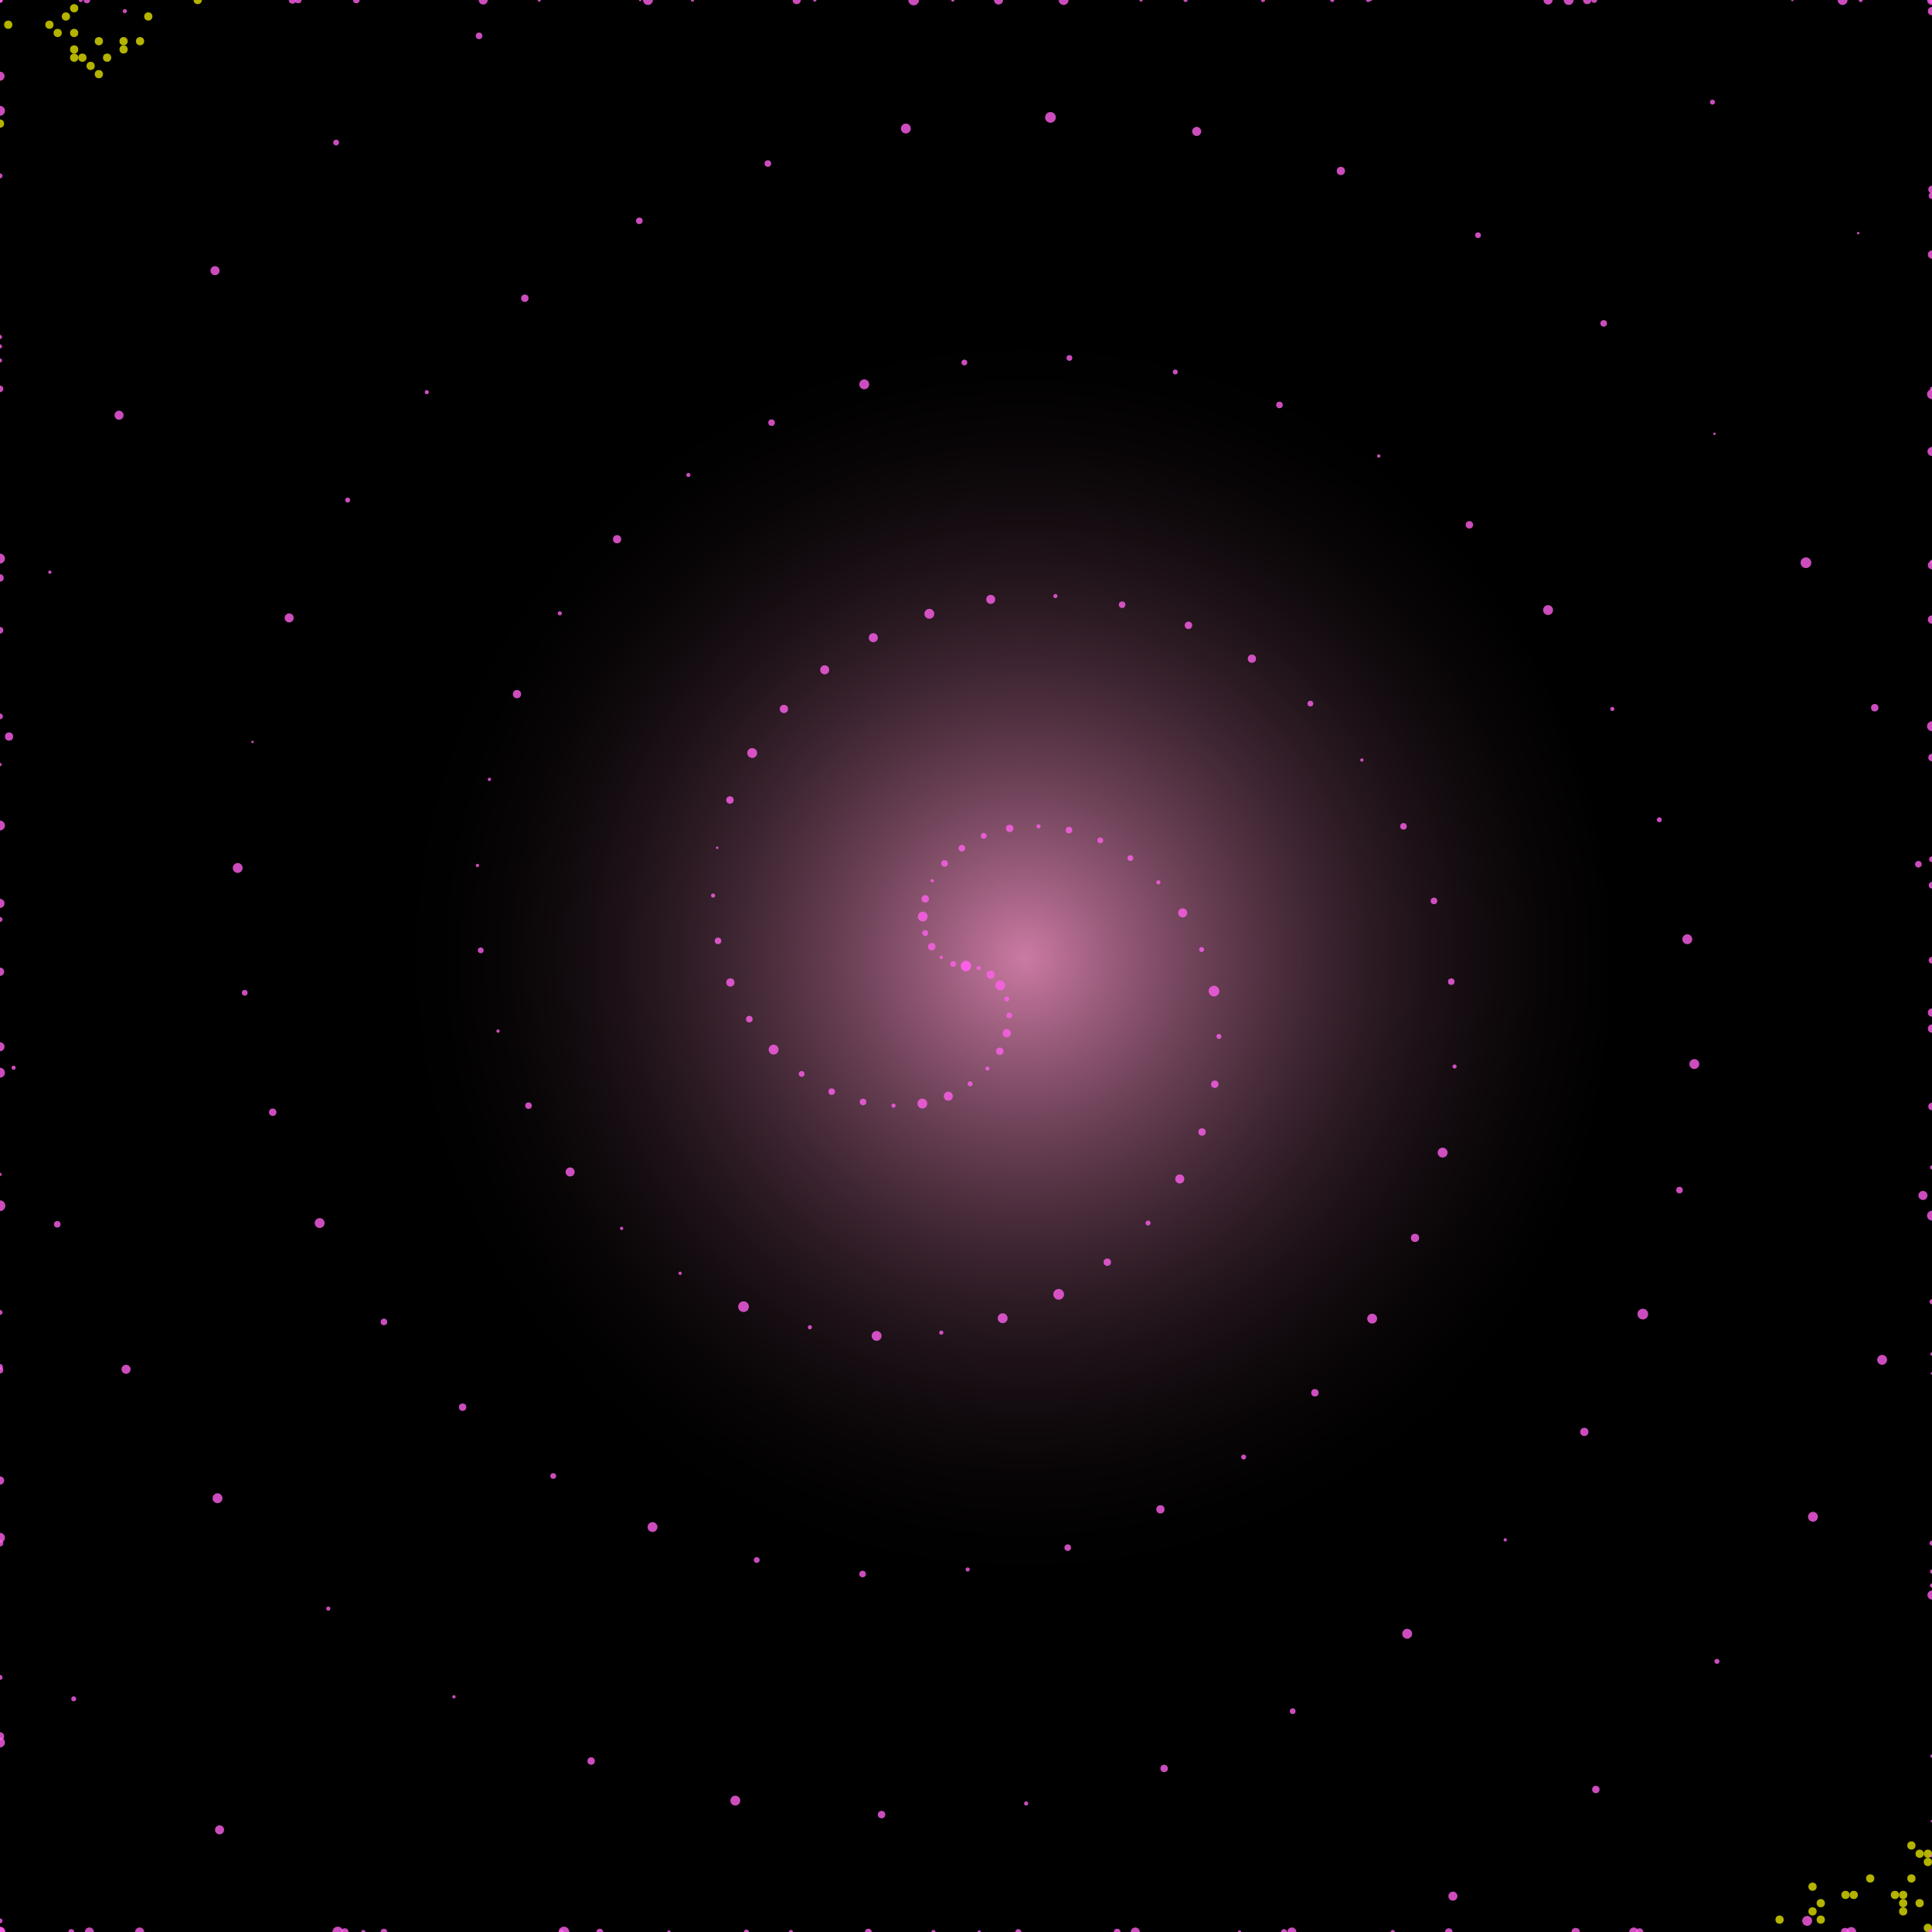 <?xml version="1.0" encoding="UTF-8"?>
<svg id="Layer_1" xmlns="http://www.w3.org/2000/svg" xmlns:xlink="http://www.w3.org/1999/xlink" version="1.1" viewBox="0 0 469 469">
  <!-- Generator: Adobe Illustrator 29.2.1, SVG Export Plug-In . SVG Version: 2.1.0 Build 116)  -->
  <defs>
    <style>
      .st0 {
        fill: url(#radial-gradient);
      }

      .st1 {
        fill: #ff5fec;
        opacity: .8;
      }

      .st1, .st2 {
        isolation: isolate;
      }

      .st2 {
        fill: #ff0;
        opacity: .7;
      }
    </style>
    <radialGradient id="radial-gradient" cx="44.4" cy="425.6" fx="44.4" fy="425.6" r=".5" gradientTransform="translate(-13635.2 133318.2) scale(312.7 -312.7)" gradientUnits="userSpaceOnUse">
      <stop offset="0" stop-color="#f9c" stop-opacity=".8"/>
      <stop offset="1" stop-color="#000" stop-opacity="0"/>
    </radialGradient>
  </defs>
  <rect width="469" height="469"/>
  <g>
    <circle class="st2" cy="30" r="1"/>
    <circle class="st2" cx="2" cy="6" r="1"/>
    <circle class="st2" cx="12" cy="6" r="1"/>
    <circle class="st2" cx="14" cy="8" r="1"/>
    <circle class="st2" cx="16" cy="4" r="1"/>
    <circle class="st2" cx="18" cy="2" r="1"/>
    <circle class="st2" cx="18" cy="8" r="1"/>
    <circle class="st2" cx="18" cy="12" r="1"/>
    <circle class="st2" cx="18" cy="14" r="1"/>
    <circle class="st2" cx="20" cy="14" r="1"/>
    <circle class="st2" cx="22" cy="16" r="1"/>
    <circle class="st2" cx="24" cy="10" r="1"/>
    <circle class="st2" cx="24" cy="18" r="1"/>
    <circle class="st2" cx="26" cy="14" r="1"/>
    <circle class="st2" cx="30" cy="10" r="1"/>
    <circle class="st2" cx="30" cy="12" r="1"/>
    <circle class="st2" cx="34" cy="10" r="1"/>
    <circle class="st2" cx="36" cy="4" r="1"/>
    <circle class="st2" cx="48" r="1"/>
    <circle class="st2" cx="432" cy="466" r="1"/>
    <circle class="st2" cx="440" cy="458" r="1"/>
    <circle class="st2" cx="440" cy="464" r="1"/>
    <circle class="st2" cx="442" cy="462" r="1"/>
    <circle class="st2" cx="442" cy="466" r="1"/>
    <circle class="st2" cx="448" cy="460" r="1"/>
    <circle class="st2" cx="450" cy="460" r="1"/>
    <circle class="st2" cx="454" cy="456" r="1"/>
    <circle class="st2" cx="460" cy="460" r="1"/>
    <circle class="st2" cx="462" cy="460" r="1"/>
    <circle class="st2" cx="462" cy="462" r="1"/>
    <circle class="st2" cx="462" cy="464" r="1"/>
    <circle class="st2" cx="464" cy="448" r="1"/>
    <circle class="st2" cx="464" cy="456" r="1"/>
    <circle class="st2" cx="466" cy="450" r="1"/>
    <circle class="st2" cx="466" cy="462" r="1"/>
    <circle class="st2" cx="468" cy="450" r="1"/>
    <circle class="st2" cx="468" cy="452" r="1"/>
    <circle class="st2" cx="468" cy="468" r="1"/>
  </g>
  <circle class="st0" cx="234.5" cy="234.5" r="156.3"/>
  <g>
    <circle class="st1" cx="234.5" cy="234.5" r="1.3"/>
    <circle class="st1" cx="237.6" cy="235" r=".5"/>
    <circle class="st1" cx="240.5" cy="236.6" r="1"/>
    <circle class="st1" cx="242.8" cy="239.2" r="1.2"/>
    <circle class="st1" cx="244.4" cy="242.5" r=".6"/>
    <circle class="st1" cx="245" cy="246.5" r=".7"/>
    <circle class="st1" cx="244.4" cy="250.8" r="1"/>
    <circle class="st1" cx="242.7" cy="255.2" r=".9"/>
    <circle class="st1" cx="239.7" cy="259.4" r=".5"/>
    <circle class="st1" cx="235.5" cy="263.1" r=".6"/>
    <circle class="st1" cx="230.2" cy="266.1" r="1.1"/>
    <circle class="st1" cx="223.9" cy="267.9" r="1.2"/>
    <circle class="st1" cx="216.9" cy="268.4" r=".5"/>
    <circle class="st1" cx="209.5" cy="267.5" r=".8"/>
    <circle class="st1" cx="201.9" cy="265" r=".8"/>
    <circle class="st1" cx="194.6" cy="260.7" r=".7"/>
    <circle class="st1" cx="187.8" cy="254.8" r="1.2"/>
    <circle class="st1" cx="181.9" cy="247.4" r=".8"/>
    <circle class="st1" cx="177.3" cy="238.5" r="1"/>
    <circle class="st1" cx="174.3" cy="228.4" r=".8"/>
    <circle class="st1" cx="173.1" cy="217.4" r=".5"/>
    <circle class="st1" cx="174.1" cy="205.8" r=".3"/>
    <circle class="st1" cx="177.2" cy="194.2" r=".9"/>
    <circle class="st1" cx="182.6" cy="182.8" r="1.2"/>
    <circle class="st1" cx="190.3" cy="172.1" r="1"/>
    <circle class="st1" cx="200.2" cy="162.6" r="1.1"/>
    <circle class="st1" cx="212" cy="154.8" r="1.1"/>
    <circle class="st1" cx="225.6" cy="149" r="1.2"/>
    <circle class="st1" cx="240.5" cy="145.5" r="1.1"/>
    <circle class="st1" cx="256.2" cy="144.7" r=".5"/>
    <circle class="st1" cx="272.4" cy="146.8" r=".8"/>
    <circle class="st1" cx="288.5" cy="151.8" r=".9"/>
    <circle class="st1" cx="303.9" cy="159.9" r="1"/>
    <circle class="st1" cx="318.1" cy="170.8" r=".7"/>
    <circle class="st1" cx="330.6" cy="184.5" r=".4"/>
    <circle class="st1" cx="340.7" cy="200.6" r=".8"/>
    <circle class="st1" cx="348.1" cy="218.7" r=".8"/>
    <circle class="st1" cx="352.3" cy="238.3" r=".8"/>
    <circle class="st1" cx="353.1" cy="258.9" r=".5"/>
    <circle class="st1" cx="350.2" cy="279.8" r="1.2"/>
    <circle class="st1" cx="343.5" cy="300.5" r="1"/>
    <circle class="st1" cx="333.1" cy="320.1" r="1.2"/>
    <circle class="st1" cx="319.2" cy="338.1" r=".9"/>
    <circle class="st1" cx="301.9" cy="353.7" r=".6"/>
    <circle class="st1" cx="281.7" cy="366.4" r="1"/>
    <circle class="st1" cx="259.2" cy="375.7" r=".8"/>
    <circle class="st1" cx="234.9" cy="381" r=".5"/>
    <circle class="st1" cx="209.4" cy="382.1" r=".8"/>
    <circle class="st1" cx="183.7" cy="378.7" r=".7"/>
    <circle class="st1" cx="158.4" cy="370.7" r="1.2"/>
    <circle class="st1" cx="134.3" cy="358.3" r=".7"/>
    <circle class="st1" cx="112.3" cy="341.6" r=".9"/>
    <circle class="st1" cx="93.2" cy="320.9" r=".8"/>
    <circle class="st1" cx="77.6" cy="296.9" r="1.2"/>
    <circle class="st1" cx="66.2" cy="270" r=".9"/>
    <circle class="st1" cx="59.4" cy="241" r=".7"/>
    <circle class="st1" cx="57.7" cy="210.7" r="1.2"/>
    <circle class="st1" cx="61.3" cy="180.1" r=".3"/>
    <circle class="st1" cx="70.2" cy="150" r="1.1"/>
    <circle class="st1" cx="84.4" cy="121.4" r=".6"/>
    <circle class="st1" cx="103.6" cy="95.2" r=".5"/>
    <circle class="st1" cx="127.4" cy="72.4" r=".9"/>
    <circle class="st1" cx="155.2" cy="53.6" r=".8"/>
    <circle class="st1" cx="186.4" cy="39.7" r=".8"/>
    <circle class="st1" cx="219.9" cy="31.2" r="1.2"/>
    <circle class="st1" cx="255" cy="28.5" r="1.3"/>
    <circle class="st1" cx="290.5" cy="31.9" r="1.1"/>
    <circle class="st1" cx="325.5" cy="41.5" r="1"/>
    <circle class="st1" cx="358.8" cy="57.1" r=".7"/>
    <circle class="st1" cx="389.3" cy="78.5" r=".8"/>
    <circle class="st1" cx="416.2" cy="105.3" r=".3"/>
    <circle class="st1" cx="438.4" cy="136.6" r="1.3"/>
    <circle class="st1" cx="455.1" cy="171.8" r=".9"/>
    <circle class="st1" cx="465.7" cy="209.8" r=".8"/>
    <circle class="st1" cx="469" cy="249.7" r="1"/>
    <circle class="st1" cx="466.8" cy="290.2" r="1.1"/>
    <circle class="st1" cx="456.9" cy="330.1" r="1.2"/>
    <circle class="st1" cx="440.1" cy="368.2" r="1.2"/>
    <circle class="st1" cx="416.8" cy="403.3" r=".6"/>
    <circle class="st1" cx="387.4" cy="434.4" r=".9"/>
    <circle class="st1" cx="352.7" cy="460.3" r="1.1"/>
    <circle class="st1" cx="313.6" cy="469" r="1.1"/>
    <circle class="st1" cx="271.2" cy="469" r=".8"/>
    <circle class="st1" cx="226.6" cy="469" r=".5"/>
    <circle class="st1" cx="181.2" cy="469" r=".6"/>
    <circle class="st1" cx="136.3" cy="469" r=".6"/>
    <circle class="st1" cx="93.2" cy="469" r=".8"/>
    <circle class="st1" cx="53.3" cy="444.2" r="1.1"/>
    <circle class="st1" cx="17.9" cy="412.4" r=".6"/>
    <circle class="st1" cy="374.6" r=".8"/>
    <circle class="st1" cy="331.8" r=".7"/>
    <circle class="st1" cy="285.1" r=".4"/>
    <circle class="st1" cy="235.9" r="1"/>
    <circle class="st1" cy="185.6" r=".4"/>
    <circle class="st1" cy="135.6" r="1.2"/>
    <circle class="st1" cy="87.5" r=".5"/>
    <circle class="st1" cy="42.7" r=".6"/>
    <circle class="st1" cx="30.3" cy="2.7" r=".5"/>
    <circle class="st1" cx="71" r=".9"/>
    <circle class="st1" cx="117.3" r="1.1"/>
    <circle class="st1" cx="168.1" r=".4"/>
    <circle class="st1" cx="221.8" r="1.3"/>
    <circle class="st1" cx="277" r=".4"/>
    <circle class="st1" cx="332.1" r=".5"/>
    <circle class="st1" cx="385.3" r="1"/>
    <circle class="st1" cx="435.1" r=".3"/>
    <circle class="st1" cx="469" cy="2.7" r="1"/>
    <circle class="st1" cx="469" cy="46" r=".9"/>
    <circle class="st1" cx="469" cy="95.7" r="1.2"/>
    <circle class="st1" cx="469" cy="150.4" r="1"/>
    <circle class="st1" cx="469" cy="208.6" r=".7"/>
    <circle class="st1" cx="469" cy="268.6" r=".9"/>
    <circle class="st1" cx="469" cy="328.7" r=".4"/>
    <circle class="st1" cx="469" cy="387.2" r="1.1"/>
    <circle class="st1" cx="469" cy="442.1" r=".3"/>
    <circle class="st1" cx="469" cy="469" r=".6"/>
    <circle class="st1" cx="449.4" cy="469" r="1.2"/>
    <circle class="st1" cx="396.6" cy="469" r="1.1"/>
    <circle class="st1" cx="338.1" cy="469" r=".5"/>
    <circle class="st1" cx="275.6" cy="469" r="1.1"/>
    <circle class="st1" cx="210.8" cy="469" r=".8"/>
    <circle class="st1" cx="145.6" cy="469" r=".8"/>
    <circle class="st1" cx="82" cy="469" r="1.3"/>
    <circle class="st1" cx="21.7" cy="469" r="1.1"/>
    <circle class="st1" cy="469" r=".4"/>
    <circle class="st1" cy="469" r="1.3"/>
    <circle class="st1" cy="421.5" r="1"/>
    <circle class="st1" cy="359.4" r="1"/>
    <circle class="st1" cy="292.7" r="1.3"/>
    <circle class="st1" cy="223.2" r=".6"/>
    <circle class="st1" cy="153" r=".8"/>
    <circle class="st1" cy="84.1" r=".5"/>
    <circle class="st1" cy="18.5" r="1.1"/>
    <circle class="st1" r=".5"/>
    <circle class="st1" r=".7"/>
    <circle class="st1" cx="21.1" r=".8"/>
    <circle class="st1" cx="86.5" r=".8"/>
    <circle class="st1" cx="157.3" r="1.2"/>
    <circle class="st1" cx="231.3" r=".4"/>
    <circle class="st1" cx="306.6" r=".5"/>
    <circle class="st1" cx="380.8" r="1.2"/>
    <circle class="st1" cx="451.7" r=".5"/>
    <circle class="st1" cx="469" r=".3"/>
    <circle class="st1" cx="469" r=".3"/>
    <circle class="st1" cx="469" r=".3"/>
    <circle class="st1" cx="469" cy="61.8" r="1"/>
    <circle class="st1" cx="469" cy="136.4" r=".5"/>
    <circle class="st1" cx="469" cy="214.9" r=".8"/>
    <circle class="st1" cx="469" cy="295.1" r="1.2"/>
    <circle class="st1" cx="469" cy="374.6" r=".6"/>
    <circle class="st1" cx="234.5" cy="234.5" r="1.1"/>
    <circle class="st1" cx="231.4" cy="234" r=".7"/>
    <circle class="st1" cx="228.5" cy="232.4" r=".4"/>
    <circle class="st1" cx="226.2" cy="229.8" r=".9"/>
    <circle class="st1" cx="224.6" cy="226.5" r=".7"/>
    <circle class="st1" cx="224" cy="222.5" r="1.2"/>
    <circle class="st1" cx="224.6" cy="218.2" r=".9"/>
    <circle class="st1" cx="226.3" cy="213.8" r=".4"/>
    <circle class="st1" cx="229.3" cy="209.6" r=".8"/>
    <circle class="st1" cx="233.5" cy="205.9" r=".8"/>
    <circle class="st1" cx="238.8" cy="202.9" r=".7"/>
    <circle class="st1" cx="245.1" cy="201.1" r=".9"/>
    <circle class="st1" cx="252.1" cy="200.6" r=".5"/>
    <circle class="st1" cx="259.5" cy="201.5" r=".8"/>
    <circle class="st1" cx="267.1" cy="204" r=".7"/>
    <circle class="st1" cx="274.4" cy="208.3" r=".7"/>
    <circle class="st1" cx="281.2" cy="214.2" r=".5"/>
    <circle class="st1" cx="287.1" cy="221.6" r="1.1"/>
    <circle class="st1" cx="291.7" cy="230.5" r=".6"/>
    <circle class="st1" cx="294.7" cy="240.6" r="1.3"/>
    <circle class="st1" cx="295.9" cy="251.6" r=".6"/>
    <circle class="st1" cx="294.9" cy="263.2" r=".9"/>
    <circle class="st1" cx="291.8" cy="274.8" r=".9"/>
    <circle class="st1" cx="286.4" cy="286.2" r="1.1"/>
    <circle class="st1" cx="278.7" cy="296.9" r=".6"/>
    <circle class="st1" cx="268.8" cy="306.4" r=".9"/>
    <circle class="st1" cx="257" cy="314.2" r="1.3"/>
    <circle class="st1" cx="243.4" cy="320" r="1.2"/>
    <circle class="st1" cx="228.5" cy="323.5" r=".5"/>
    <circle class="st1" cx="212.8" cy="324.3" r="1.2"/>
    <circle class="st1" cx="196.6" cy="322.2" r=".5"/>
    <circle class="st1" cx="180.5" cy="317.2" r="1.3"/>
    <circle class="st1" cx="165.1" cy="309.1" r=".4"/>
    <circle class="st1" cx="150.9" cy="298.2" r=".4"/>
    <circle class="st1" cx="138.4" cy="284.5" r="1.1"/>
    <circle class="st1" cx="128.3" cy="268.4" r=".8"/>
    <circle class="st1" cx="120.9" cy="250.3" r=".4"/>
    <circle class="st1" cx="116.7" cy="230.7" r=".7"/>
    <circle class="st1" cx="115.9" cy="210.1" r=".4"/>
    <circle class="st1" cx="118.8" cy="189.2" r=".4"/>
    <circle class="st1" cx="125.5" cy="168.5" r="1"/>
    <circle class="st1" cx="135.9" cy="148.9" r=".5"/>
    <circle class="st1" cx="149.8" cy="130.9" r="1"/>
    <circle class="st1" cx="167.1" cy="115.3" r=".5"/>
    <circle class="st1" cx="187.3" cy="102.6" r=".8"/>
    <circle class="st1" cx="209.8" cy="93.3" r="1.2"/>
    <circle class="st1" cx="234.1" cy="88" r=".7"/>
    <circle class="st1" cx="259.6" cy="86.9" r=".7"/>
    <circle class="st1" cx="285.3" cy="90.3" r=".6"/>
    <circle class="st1" cx="310.6" cy="98.3" r=".8"/>
    <circle class="st1" cx="334.7" cy="110.7" r=".4"/>
    <circle class="st1" cx="356.7" cy="127.4" r=".9"/>
    <circle class="st1" cx="375.8" cy="148.1" r="1.2"/>
    <circle class="st1" cx="391.4" cy="172.1" r=".5"/>
    <circle class="st1" cx="402.8" cy="199" r=".6"/>
    <circle class="st1" cx="409.6" cy="228" r="1.2"/>
    <circle class="st1" cx="411.3" cy="258.3" r="1.2"/>
    <circle class="st1" cx="407.7" cy="288.9" r=".8"/>
    <circle class="st1" cx="398.8" cy="319" r="1.3"/>
    <circle class="st1" cx="384.6" cy="347.6" r="1"/>
    <circle class="st1" cx="365.4" cy="373.8" r=".4"/>
    <circle class="st1" cx="341.6" cy="396.6" r="1.2"/>
    <circle class="st1" cx="313.8" cy="415.4" r=".7"/>
    <circle class="st1" cx="282.6" cy="429.3" r=".9"/>
    <circle class="st1" cx="249.1" cy="437.8" r=".5"/>
    <circle class="st1" cx="214" cy="440.5" r=".9"/>
    <circle class="st1" cx="178.5" cy="437.1" r="1.2"/>
    <circle class="st1" cx="143.5" cy="427.5" r=".9"/>
    <circle class="st1" cx="110.2" cy="411.9" r=".4"/>
    <circle class="st1" cx="79.7" cy="390.5" r=".5"/>
    <circle class="st1" cx="52.8" cy="363.7" r="1.2"/>
    <circle class="st1" cx="30.6" cy="332.4" r="1.1"/>
    <circle class="st1" cx="13.9" cy="297.2" r=".8"/>
    <circle class="st1" cx="3.3" cy="259.2" r=".5"/>
    <circle class="st1" cy="219.3" r="1.1"/>
    <circle class="st1" cx="2.2" cy="178.8" r="1"/>
    <circle class="st1" cx="12.1" cy="138.9" r=".4"/>
    <circle class="st1" cx="28.9" cy="100.8" r="1.1"/>
    <circle class="st1" cx="52.2" cy="65.7" r="1.1"/>
    <circle class="st1" cx="81.6" cy="34.6" r=".7"/>
    <circle class="st1" cx="116.3" cy="8.7" r=".8"/>
    <circle class="st1" cx="155.4" r=".3"/>
    <circle class="st1" cx="197.8" r=".4"/>
    <circle class="st1" cx="242.4" r="1.1"/>
    <circle class="st1" cx="287.8" r=".5"/>
    <circle class="st1" cx="332.7" r=".3"/>
    <circle class="st1" cx="375.8" r="1.1"/>
    <circle class="st1" cx="415.7" cy="24.8" r=".6"/>
    <circle class="st1" cx="451.1" cy="56.6" r=".3"/>
    <circle class="st1" cx="469" cy="94.4" r=".5"/>
    <circle class="st1" cx="469" cy="137.2" r="1"/>
    <circle class="st1" cx="469" cy="183.9" r=".9"/>
    <circle class="st1" cx="469" cy="233.1" r=".8"/>
    <circle class="st1" cx="469" cy="283.4" r=".5"/>
    <circle class="st1" cx="469" cy="333.4" r=".3"/>
    <circle class="st1" cx="469" cy="381.5" r=".5"/>
    <circle class="st1" cx="469" cy="426.3" r=".4"/>
    <circle class="st1" cx="438.7" cy="466.3" r="1.2"/>
    <circle class="st1" cx="398" cy="469" r=".9"/>
    <circle class="st1" cx="351.7" cy="469" r=".9"/>
    <circle class="st1" cx="300.9" cy="469" r=".4"/>
    <circle class="st1" cx="247.2" cy="469" r=".7"/>
    <circle class="st1" cx="192" cy="469" r=".5"/>
    <circle class="st1" cx="136.9" cy="469" r="1.3"/>
    <circle class="st1" cx="83.7" cy="469" r=".9"/>
    <circle class="st1" cx="33.9" cy="469" r="1.1"/>
    <circle class="st1" cy="466.3" r=".6"/>
    <circle class="st1" cy="423" r="1.2"/>
    <circle class="st1" cy="373.3" r="1.2"/>
    <circle class="st1" cy="318.6" r=".6"/>
    <circle class="st1" cy="260.4" r="1.2"/>
    <circle class="st1" cy="200.4" r="1.2"/>
    <circle class="st1" cy="140.3" r=".9"/>
    <circle class="st1" cy="81.8" r=".5"/>
    <circle class="st1" cy="26.9" r="1.2"/>
    <circle class="st1" r=".6"/>
    <circle class="st1" cx="19.6" r=".5"/>
    <circle class="st1" cx="72.4" r=".8"/>
    <circle class="st1" cx="130.9" r=".4"/>
    <circle class="st1" cx="193.4" r="1"/>
    <circle class="st1" cx="258.2" r="1.2"/>
    <circle class="st1" cx="323.4" r=".5"/>
    <circle class="st1" cx="387" r=".7"/>
    <circle class="st1" cx="447.3" r="1.2"/>
    <circle class="st1" cx="469" r="1.2"/>
    <circle class="st1" cx="469" r=".8"/>
    <circle class="st1" cx="469" cy="47.5" r=".8"/>
    <circle class="st1" cx="469" cy="109.6" r="1.1"/>
    <circle class="st1" cx="469" cy="176.3" r="1.2"/>
    <circle class="st1" cx="469" cy="245.8" r="1"/>
    <circle class="st1" cx="469" cy="316" r=".6"/>
    <circle class="st1" cx="469" cy="384.9" r=".5"/>
    <circle class="st1" cx="469" cy="450.5" r=".4"/>
    <circle class="st1" cx="469" cy="469" r=".3"/>
    <circle class="st1" cx="469" cy="469" r=".8"/>
    <circle class="st1" cx="447.9" cy="469" r="1"/>
    <circle class="st1" cx="382.5" cy="469" r="1"/>
    <circle class="st1" cx="311.7" cy="469" r=".7"/>
    <circle class="st1" cx="237.7" cy="469" r=".4"/>
    <circle class="st1" cx="162.4" cy="469" r=".4"/>
    <circle class="st1" cx="88.2" cy="469" r=".5"/>
    <circle class="st1" cx="17.3" cy="469" r=".7"/>
    <circle class="st1" cy="469" r=".9"/>
    <circle class="st1" cy="469" r="1.2"/>
    <circle class="st1" cy="469" r=".6"/>
    <circle class="st1" cy="407.2" r=".6"/>
    <circle class="st1" cy="332.6" r=".8"/>
    <circle class="st1" cy="254.1" r="1.1"/>
    <circle class="st1" cy="173.9" r=".7"/>
    <circle class="st1" cy="94.4" r=".8"/>
  </g>
</svg>